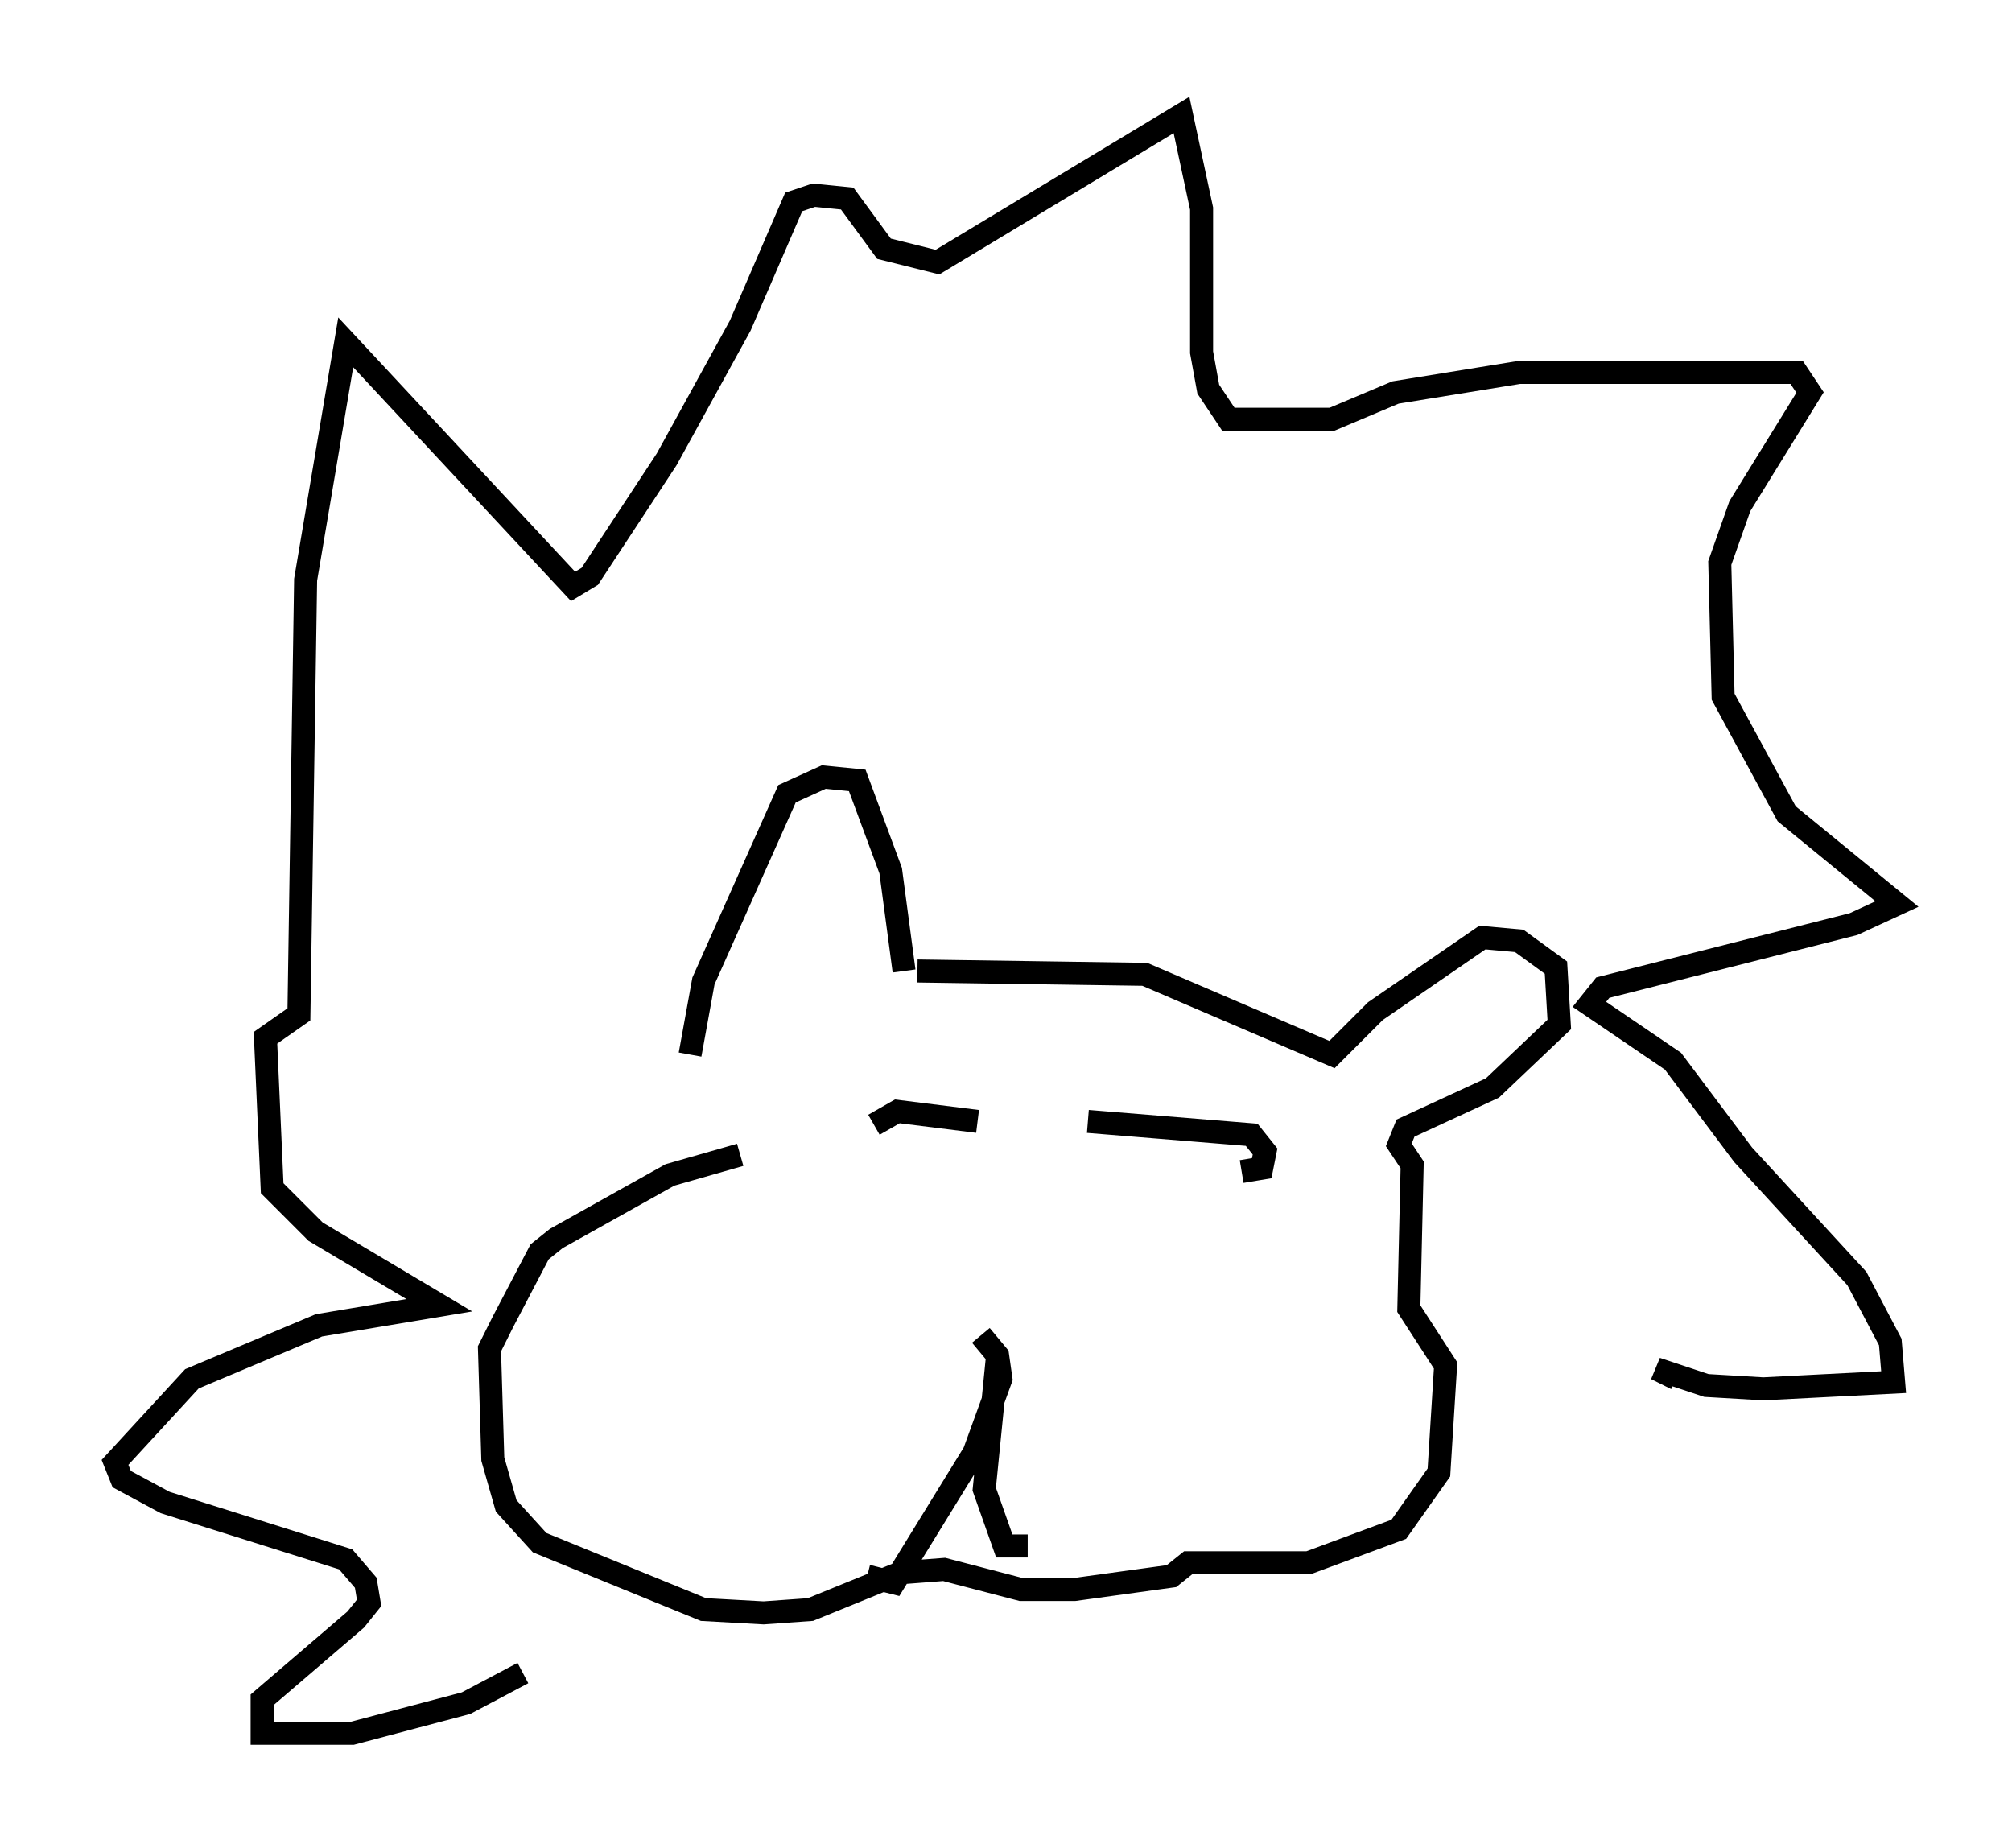<?xml version="1.0" encoding="utf-8" ?>
<svg baseProfile="full" height="80.302" version="1.1" width="87.419" xmlns="http://www.w3.org/2000/svg" xmlns:ev="http://www.w3.org/2001/xml-events" xmlns:xlink="http://www.w3.org/1999/xlink"><defs /><rect fill="white" height="80.302" width="87.419" x="0" y="0" /><path d="M29.983, 49.592 m0.0, -3.777 l0.581, -3.196 3.631, -8.134 l1.598, -0.726 1.453, 0.145 l1.453, 3.922 0.581, 4.358 m0.581, 0.0 l9.877, 0.145 8.134, 3.486 l1.888, -1.888 4.648, -3.196 l1.598, 0.145 1.598, 1.162 l0.145, 2.469 -2.905, 2.76 l-3.777, 1.743 -0.291, 0.726 l0.581, 0.872 -0.145, 6.246 l1.598, 2.469 -0.291, 4.648 l-1.743, 2.469 -3.922, 1.453 l-5.229, 0.0 -0.726, 0.581 l-4.212, 0.581 -2.324, 0.0 l-3.341, -0.872 -1.888, 0.145 l-3.922, 1.598 -2.034, 0.145 l-2.615, -0.145 -7.117, -2.905 l-1.453, -1.598 -0.581, -2.034 l-0.145, -4.793 0.581, -1.162 l1.598, -3.05 0.726, -0.581 l4.939, -2.76 3.05, -0.872 m5.81, -1.307 l1.017, -0.581 3.486, 0.436 m4.793, 0.0 l7.117, 0.581 0.581, 0.726 l-0.145, 0.726 -0.872, 0.145 m-11.33, 7.117 l0.726, 0.872 0.145, 1.017 l-1.162, 3.196 -3.486, 5.665 l-1.162, -0.291 m5.665, -9.587 l-0.581, 5.81 0.872, 2.469 l1.017, 0.0 m-21.933, 5.52 l-2.469, 1.307 -4.939, 1.307 l-3.922, 0.0 0.0, -1.453 l4.067, -3.486 0.581, -0.726 l-0.145, -0.872 -0.872, -1.017 l-7.844, -2.469 -1.888, -1.017 l-0.291, -0.726 3.341, -3.631 l5.52, -2.324 5.229, -0.872 l-5.374, -3.196 -1.888, -1.888 l-0.291, -6.536 1.453, -1.017 l0.291, -18.883 1.743, -10.313 l9.877, 10.603 0.726, -0.436 l3.341, -5.084 3.196, -5.81 l2.324, -5.374 0.872, -0.291 l1.453, 0.145 1.598, 2.179 l2.324, 0.581 10.603, -6.391 l0.872, 4.067 0.0, 6.246 l0.291, 1.598 0.872, 1.307 l4.503, 0.0 2.76, -1.162 l5.374, -0.872 12.056, 0.0 l0.581, 0.872 -3.05, 4.939 l-0.872, 2.469 0.145, 5.81 l2.76, 5.084 4.793, 3.922 l-1.888, 0.872 -10.894, 2.76 l-0.581, 0.726 3.631, 2.469 l3.05, 4.067 4.939, 5.374 l1.453, 2.76 0.145, 1.743 l-5.665, 0.291 -2.469, -0.145 l-2.179, -0.726 0.872, 0.436 " fill="none" stroke="black" stroke-width="1" /></svg>